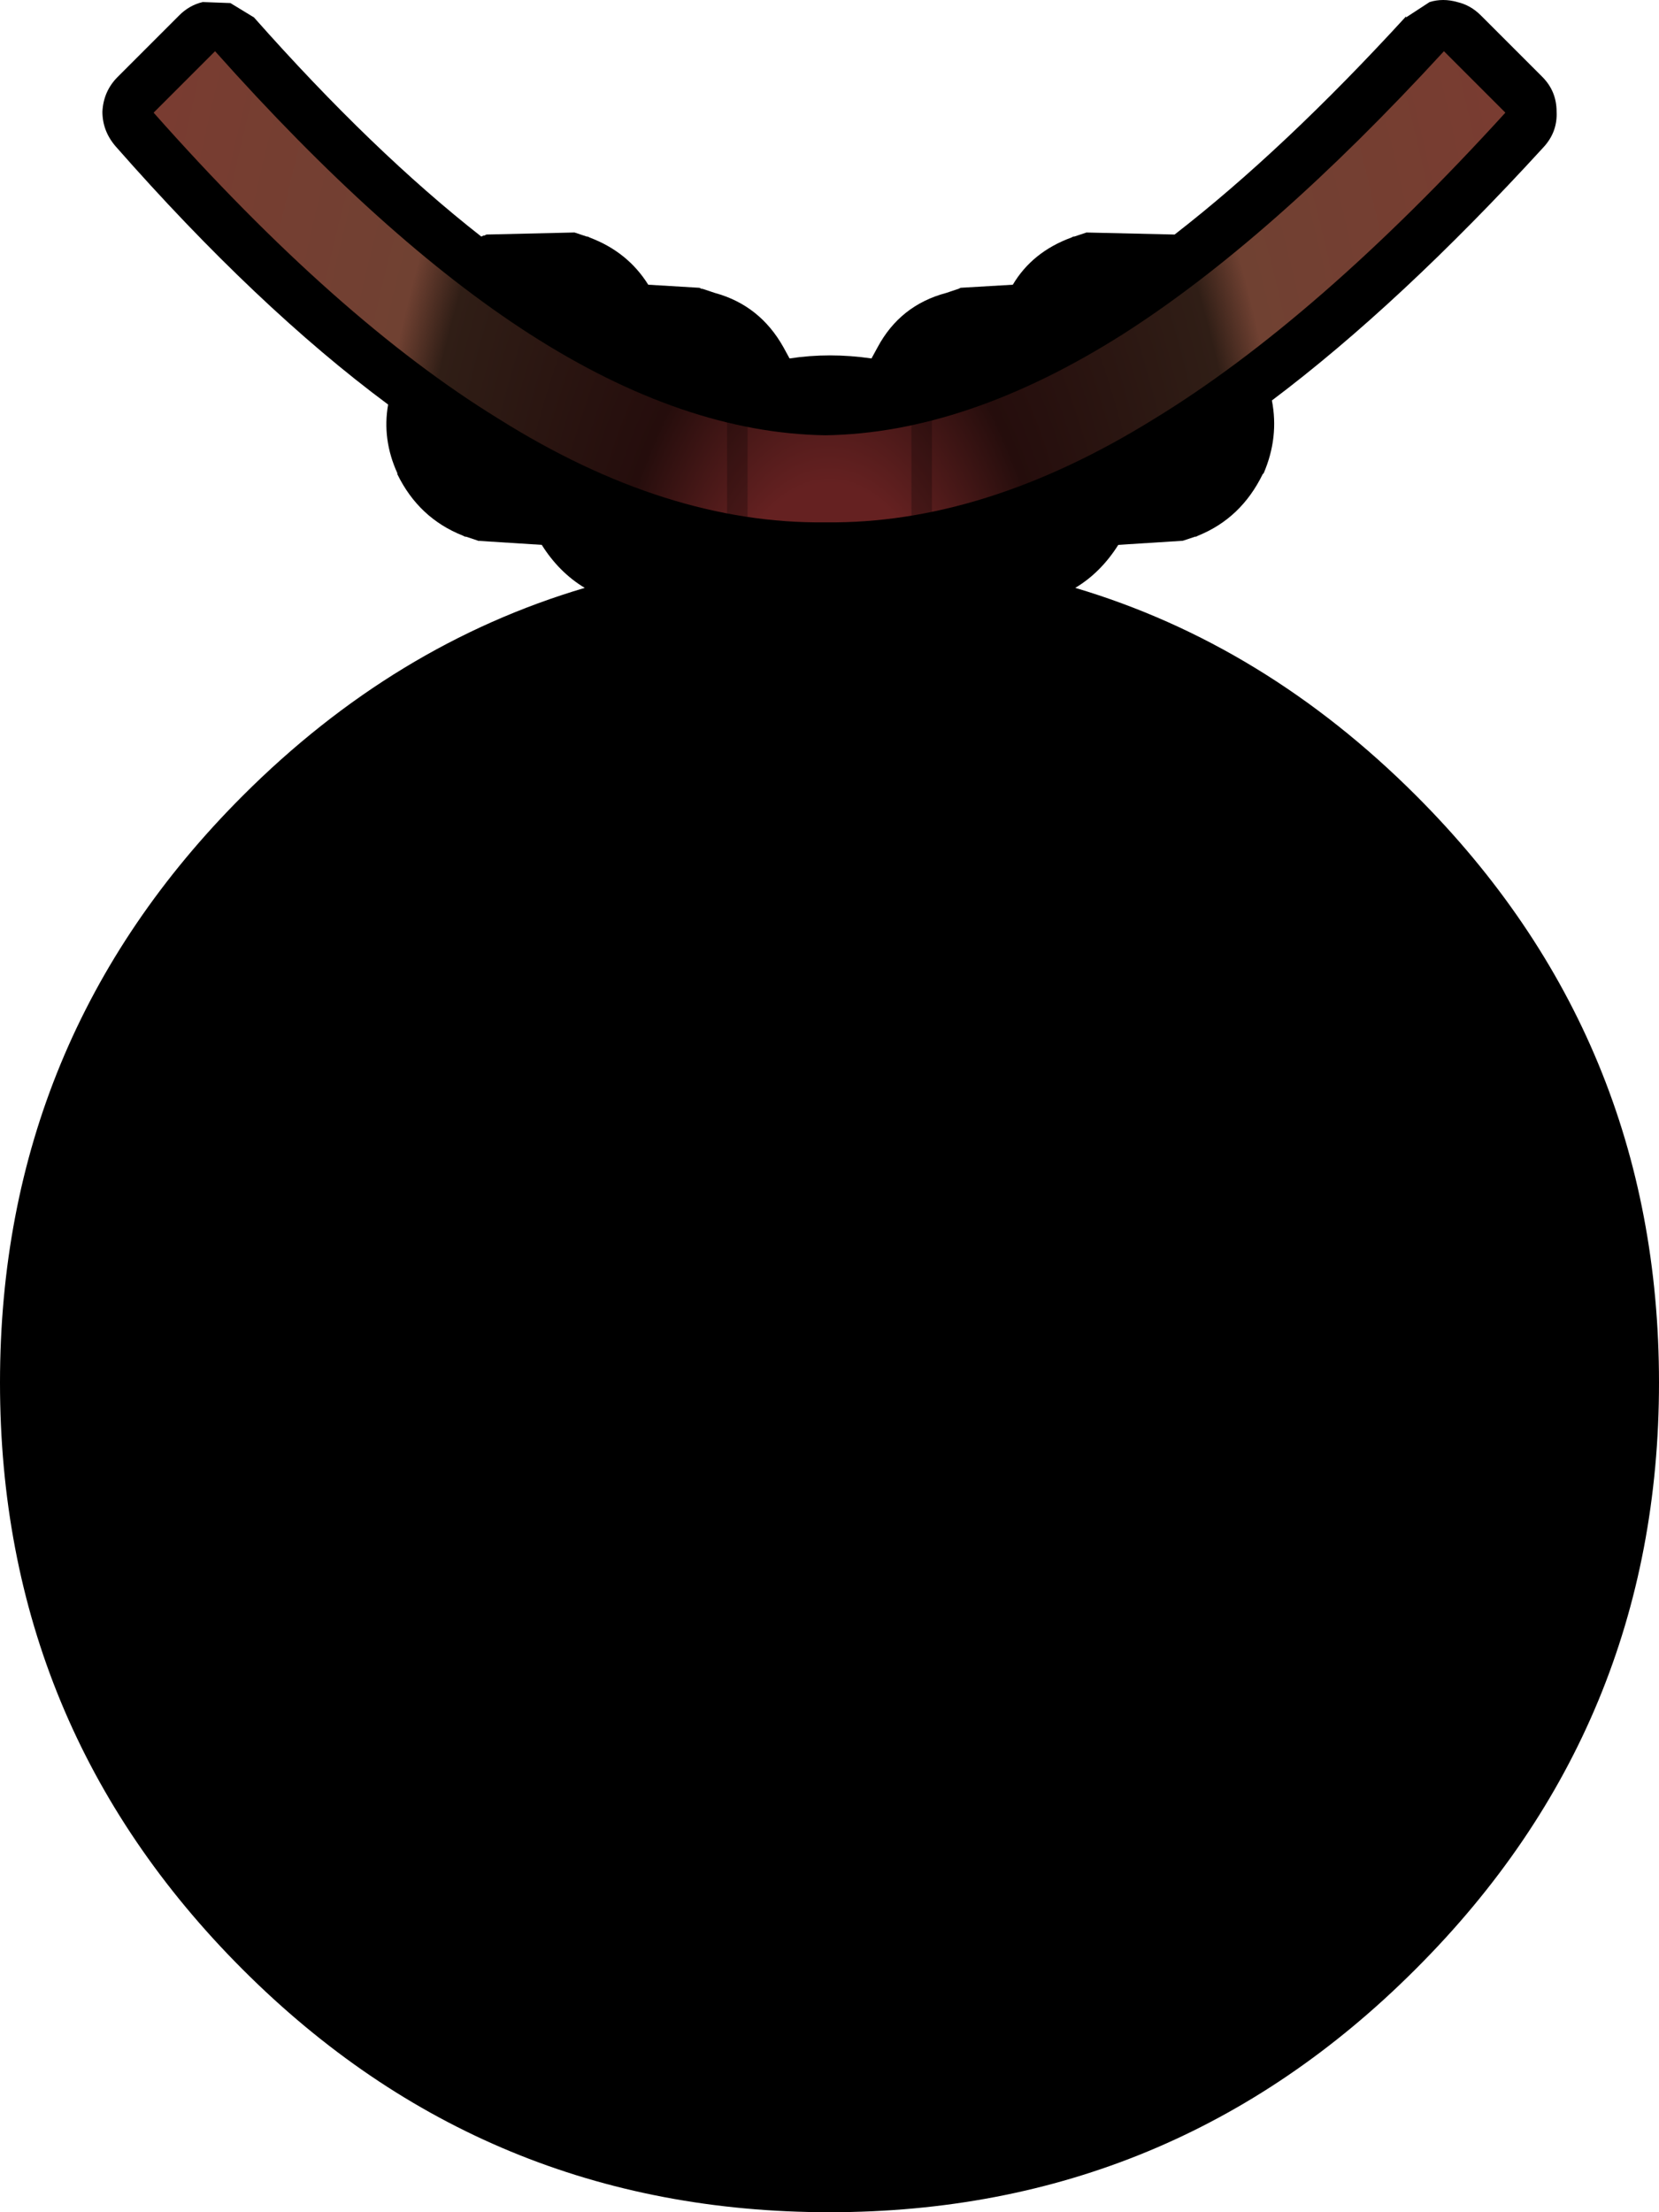<?xml version="1.0" encoding="UTF-8" standalone="no"?>
<svg xmlns:xlink="http://www.w3.org/1999/xlink" height="108.0px" width="81.0px" xmlns="http://www.w3.org/2000/svg">
  <g transform="matrix(1.0, 0.0, 0.0, 1.0, 40.5, 53.5)">
    <path d="M34.8 -49.75 Q35.5 -49.05 35.5 -48.05 35.55 -47.05 34.85 -46.3 27.85 -38.65 21.6 -33.95 21.95 -32.15 21.2 -30.4 L21.15 -30.35 Q20.1 -28.2 18.0 -27.35 L17.9 -27.3 17.85 -27.3 17.25 -27.1 14.1 -26.9 Q13.25 -25.55 12.0 -24.8 21.25 -22.05 28.65 -14.65 40.5 -2.8 40.5 14.0 40.5 30.75 28.65 42.6 L28.6 42.65 Q16.75 54.5 0.0 54.5 -16.8 54.5 -28.65 42.65 -40.5 30.8 -40.5 14.0 -40.5 -2.8 -28.65 -14.65 -21.25 -22.05 -11.95 -24.8 -13.2 -25.55 -14.05 -26.9 L-17.2 -27.1 -17.15 -27.1 -17.75 -27.3 -17.8 -27.3 -17.9 -27.35 Q-20.05 -28.2 -21.1 -30.35 L-21.1 -30.4 Q-21.85 -32.05 -21.55 -33.75 -27.95 -38.5 -34.85 -46.35 -35.5 -47.1 -35.5 -48.05 -35.45 -49.05 -34.75 -49.75 L-31.75 -52.75 Q-31.25 -53.25 -30.6 -53.4 L-29.25 -53.35 -28.1 -52.65 Q-22.3 -46.1 -17.0 -41.95 L-16.9 -42.0 -16.85 -42.0 -16.75 -42.05 -12.45 -42.15 -11.85 -41.95 -11.8 -41.95 -11.7 -41.9 Q-9.85 -41.2 -8.85 -39.6 L-6.35 -39.45 -6.25 -39.4 -6.2 -39.4 -5.6 -39.2 Q-3.4 -38.6 -2.25 -36.55 L-1.95 -36.0 Q0.0 -36.3 2.05 -36.0 L2.35 -36.55 Q3.45 -38.6 5.7 -39.2 L6.3 -39.4 6.4 -39.45 8.95 -39.6 Q9.9 -41.2 11.8 -41.9 L11.9 -41.95 11.95 -41.95 12.55 -42.15 12.5 -42.15 16.85 -42.05 16.8 -42.05 16.85 -42.05 Q22.2 -46.2 28.15 -52.7 L28.15 -52.65 29.3 -53.4 Q29.95 -53.6 30.65 -53.4 31.3 -53.25 31.8 -52.75 L34.8 -49.75" fill="#000000" fill-rule="evenodd" stroke="none"/>
    <path d="M33.0 -48.0 Q23.8 -37.9 15.85 -33.05 7.55 -27.9 -0.2 -28.0 -7.95 -27.9 -16.15 -33.05 -24.05 -37.9 -33.0 -48.0 L-30.0 -51.0 Q-21.8 -41.8 -14.65 -37.2 -7.1 -32.35 -0.2 -32.25 6.7 -32.35 14.35 -37.2 21.55 -41.8 30.0 -51.0 L33.0 -48.0" fill="url(#gradient0)" fill-rule="evenodd" stroke="none"/>
    <path d="M5.0 -33.0 L5.0 -24.0 4.0 -24.0 4.0 -33.0 5.0 -33.0 M-4.0 -33.0 L-4.0 -24.0 -5.0 -24.0 -5.0 -33.0 -4.0 -33.0" fill="#000000" fill-opacity="0.251" fill-rule="evenodd" stroke="none"/>
  </g>
  <defs>
    <radialGradient cx="0" cy="0" gradientTransform="matrix(0.044, 0.0, 0.0, 0.097, 0.0, -14.0)" gradientUnits="userSpaceOnUse" id="gradient0" r="819.2" spreadMethod="pad">
      <stop offset="0.2" stop-color="#652121"/>
      <stop offset="0.329" stop-color="#250d0c"/>
      <stop offset="0.592" stop-color="#301e16"/>
      <stop offset="0.651" stop-color="#704132"/>
      <stop offset="1.0" stop-color="#793c31"/>
    </radialGradient>
  </defs>
</svg>
